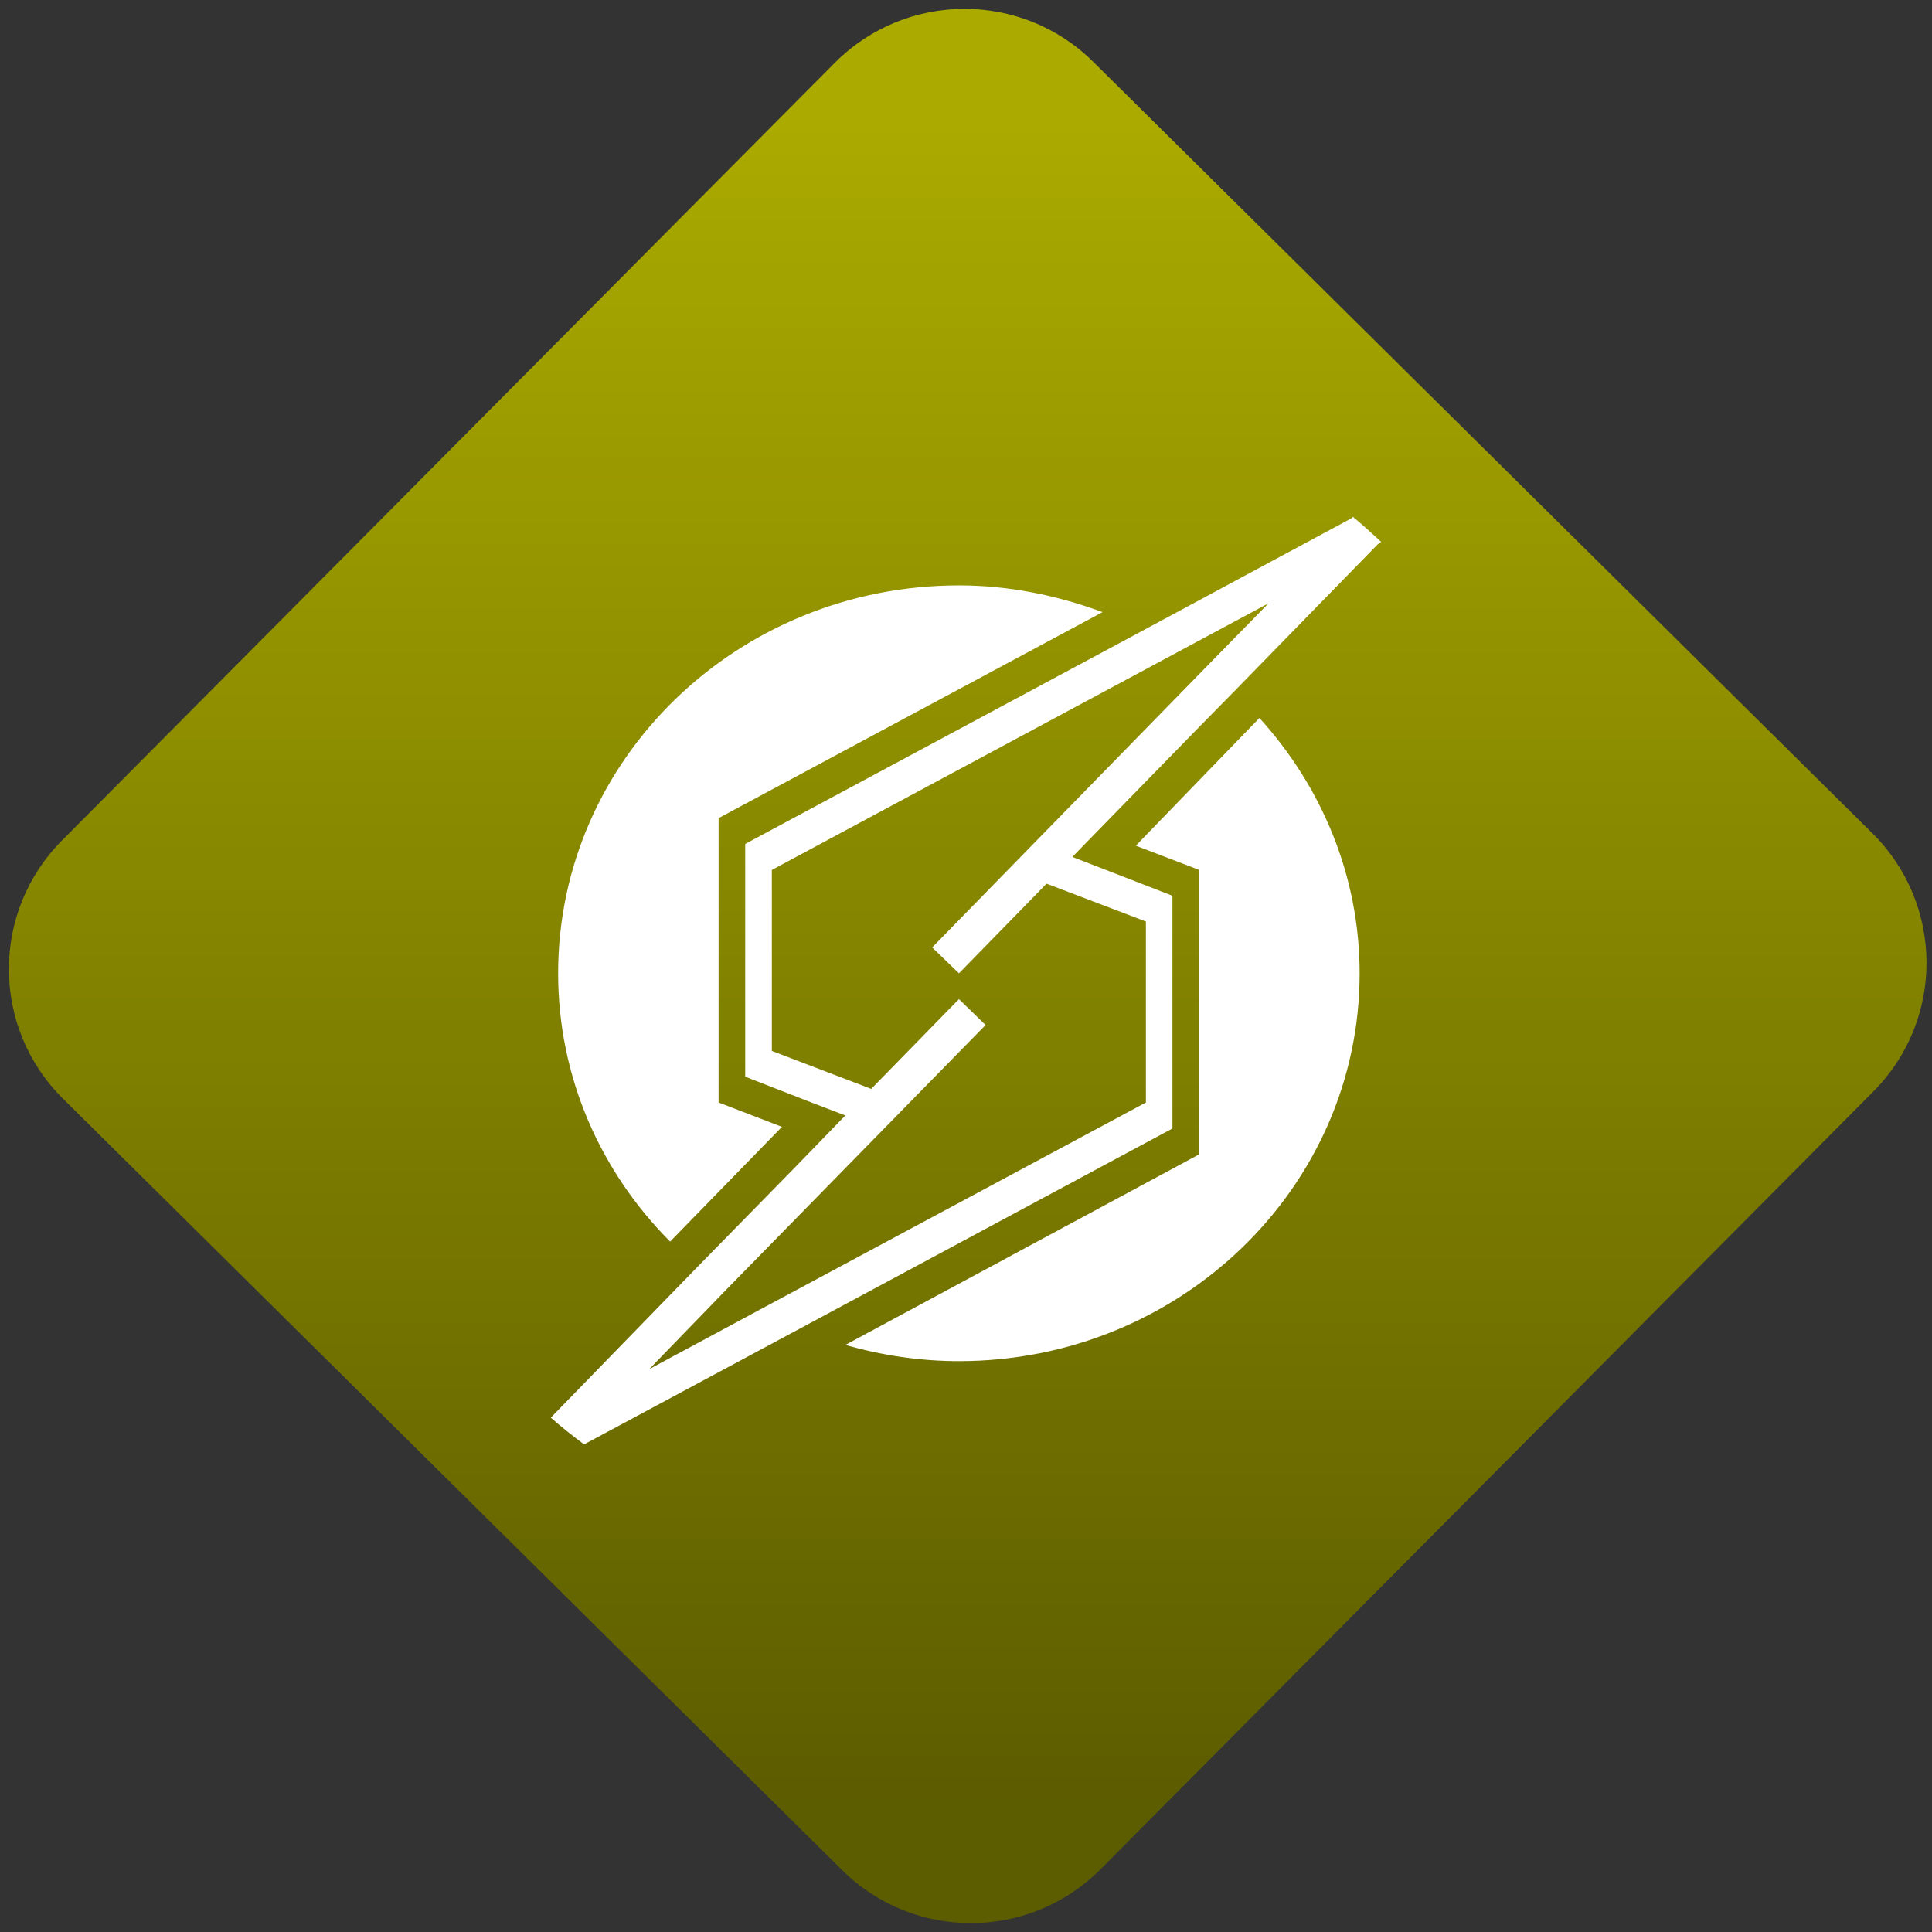 <svg width="64" height="64" viewBox="0 0 64 64" version="1.1"><rect x="0" y="0" width="64" height="64" fill="#333333" stroke="none"/><defs><linearGradient id="linear-pattern-0" gradientUnits="userSpaceOnUse" x1="0" y1="0" x2="0" y2="1" gradientTransform="matrix(60, 0, 0, 56, 0, 4)"><stop offset="0" stop-color="#aaaa00" stop-opacity="1"/><stop offset="1" stop-color="#5c5c00" stop-opacity="1"/></linearGradient></defs><path fill="url(#linear-pattern-0)" fill-opacity="1" d="M 36.219 2.051 L 62.027 27.605 C 64.402 29.957 64.418 33.785 62.059 36.156 L 36.461 61.918 C 34.105 64.289 30.27 64.305 27.895 61.949 L 2.086 36.395 C -0.289 34.043 -0.305 30.215 2.051 27.844 L 27.652 2.082 C 30.008 -0.289 33.844 -0.305 36.219 2.051 Z M 36.219 2.051 " /><g transform="matrix(1.008,0,0,1.003,16.221,16.077)"><path fill-rule="nonzero" fill="rgb(100%, 100%, 100%)" fill-opacity="1" d="M 28.367 1.039 L 28.312 1.094 L 21.508 4.773 L 8.398 11.844 L 8.398 19.531 L 10.453 20.336 L 11.688 20.812 L 10.836 21.695 L 9.934 22.629 L 6.836 25.805 L 2.008 30.793 C 2.359 31.102 2.73 31.395 3.102 31.676 L 10.18 27.859 L 22.438 21.242 L 22.438 13.555 L 20.383 12.754 L 19.148 12.273 L 20 11.395 L 23.32 7.977 L 24.445 6.828 L 29.188 1.945 L 29.297 1.867 C 28.992 1.586 28.688 1.301 28.367 1.039 Z M 15.422 3.305 C 8.148 3.305 2.25 9.039 2.25 16.117 C 2.25 19.562 3.652 22.68 5.93 24.977 L 9.605 21.188 L 7.523 20.383 L 7.523 10.992 L 20.141 4.188 C 18.672 3.641 17.086 3.305 15.422 3.305 Z M 25.598 3.895 L 23.516 6.031 L 14.543 15.262 L 15.422 16.117 L 18.301 13.156 L 21.566 14.406 L 21.566 20.383 L 8.891 27.219 L 5.242 29.191 L 7.793 26.547 L 16.297 17.824 L 15.422 16.969 L 12.539 19.934 L 9.273 18.68 L 9.273 12.703 Z M 25.297 7.684 L 21.234 11.902 L 23.32 12.703 L 23.32 22.094 L 11.688 28.391 C 12.871 28.73 14.125 28.926 15.422 28.926 C 22.691 28.926 28.59 23.191 28.59 16.117 C 28.59 12.883 27.332 9.938 25.297 7.684 Z M 25.297 7.684 "/></g></svg>
